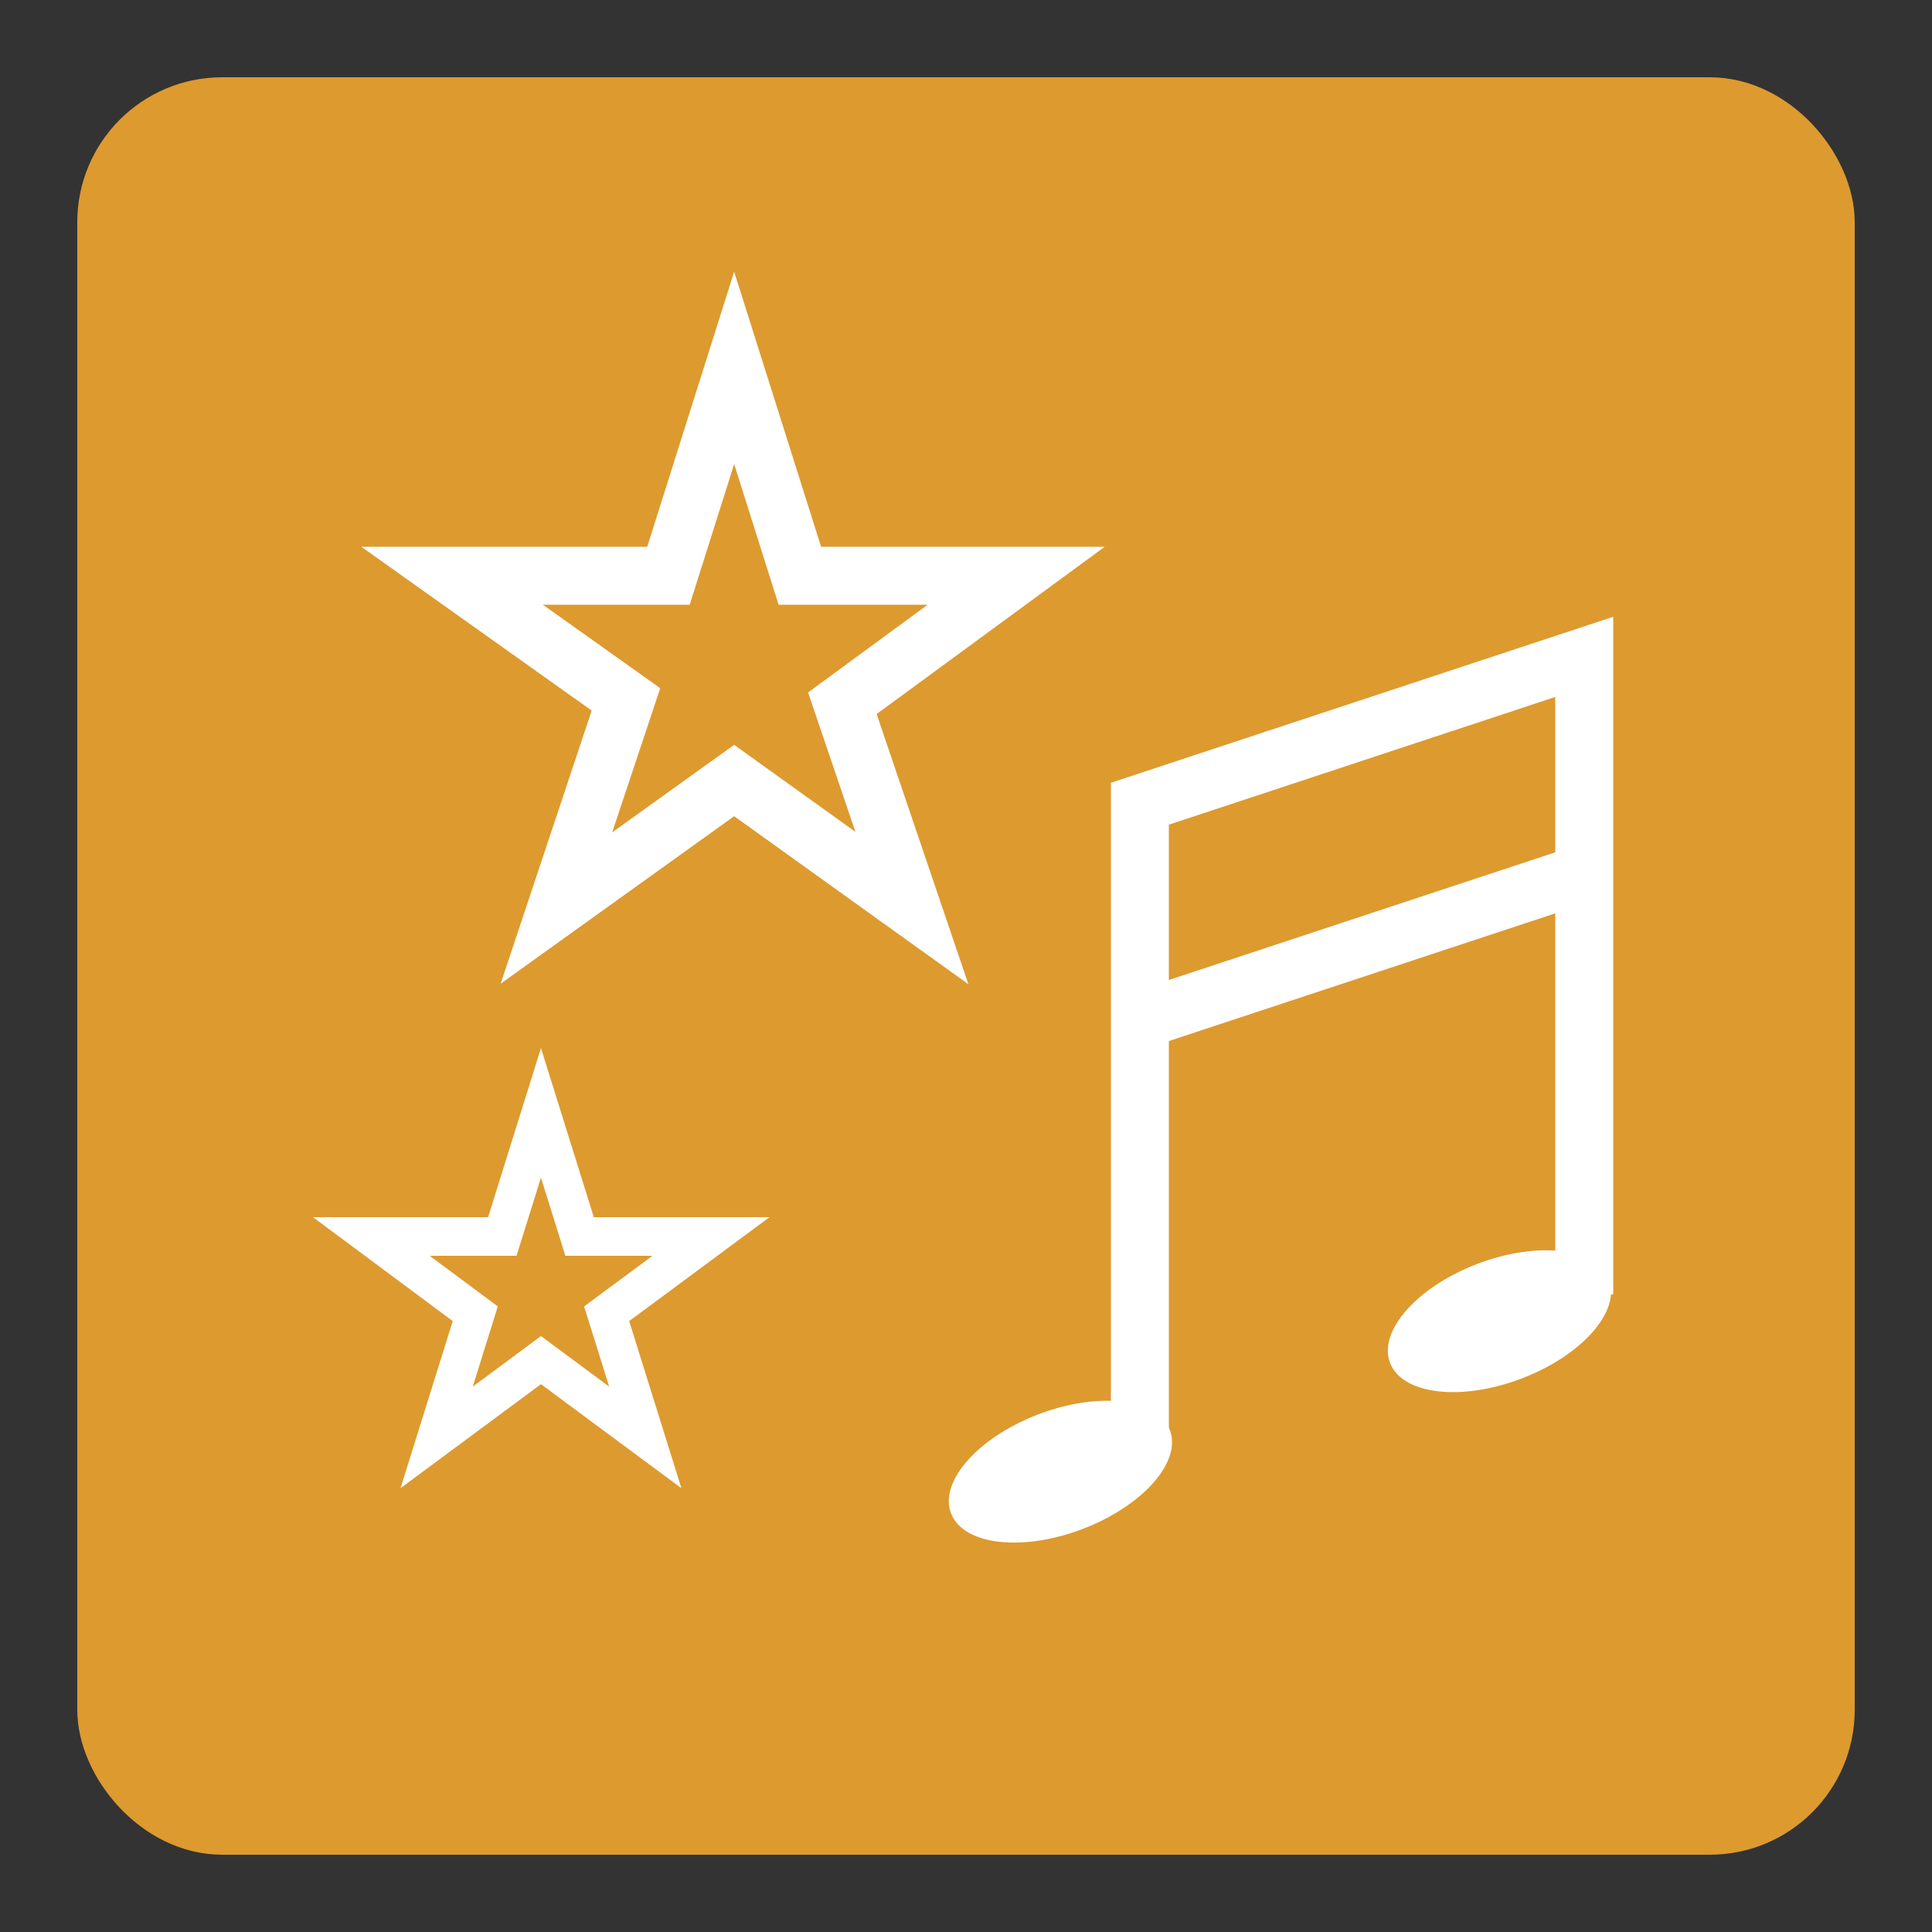 <svg xmlns="http://www.w3.org/2000/svg" viewBox="0 0 50 50"><rect x="0" y="0" width="50" height="50" fill="#333333" stroke="none"/><defs><linearGradient id="Background"><stop offset="0" stop-color="#dd9a2f" /></linearGradient><linearGradient id="Pictogram"><stop offset="0" stop-color="#ffffff" /></linearGradient></defs><rect fill="url(#Background)" height="44.5" rx="3" width="44.5" x="2.75" y="2.75" /><rect fill="none" height="44.5" rx="3" stroke="url(#Background)" stroke-miterlimit="10" stroke-width="1.5" width="44.5" x="2.75" y="2.75" /><polyline fill="none" points="41 33.5 41 17 29.5 20.8 29.5 37.2" stroke="url(#Pictogram)" stroke-miterlimit="10" stroke-width="1.5" /><line fill="none" stroke="url(#Pictogram)" stroke-miterlimit="10" stroke-width="1.5" x1="41" x2="29.5" y1="22.6" y2="26.4" /><ellipse cx="27.4" cy="38.1" fill="url(#Pictogram)" rx="3.03" ry="1.59" transform="translate(-11.7 12.2) rotate(-20.8)" /><ellipse cx="38.8" cy="34.2" fill="url(#Pictogram)" rx="3.03" ry="1.59" transform="translate(-9.61 16) rotate(-20.8)" /><polygon fill="none" points="19 9.52 17.3 14.9 11.7 14.9 16.2 18.1 14.4 23.5 19 20.2 23.6 23.5 21.8 18.2 26.3 14.9 20.7 14.9" stroke="url(#Pictogram)" stroke-miterlimit="10" stroke-width="1.5" /><polygon fill="none" points="14 28.8 13 32 9.61 32 12.3 34 11.3 37.2 14 35.2 16.7 37.2 15.7 34 18.4 32 15 32" stroke="url(#Pictogram)" stroke-miterlimit="10" /></svg>